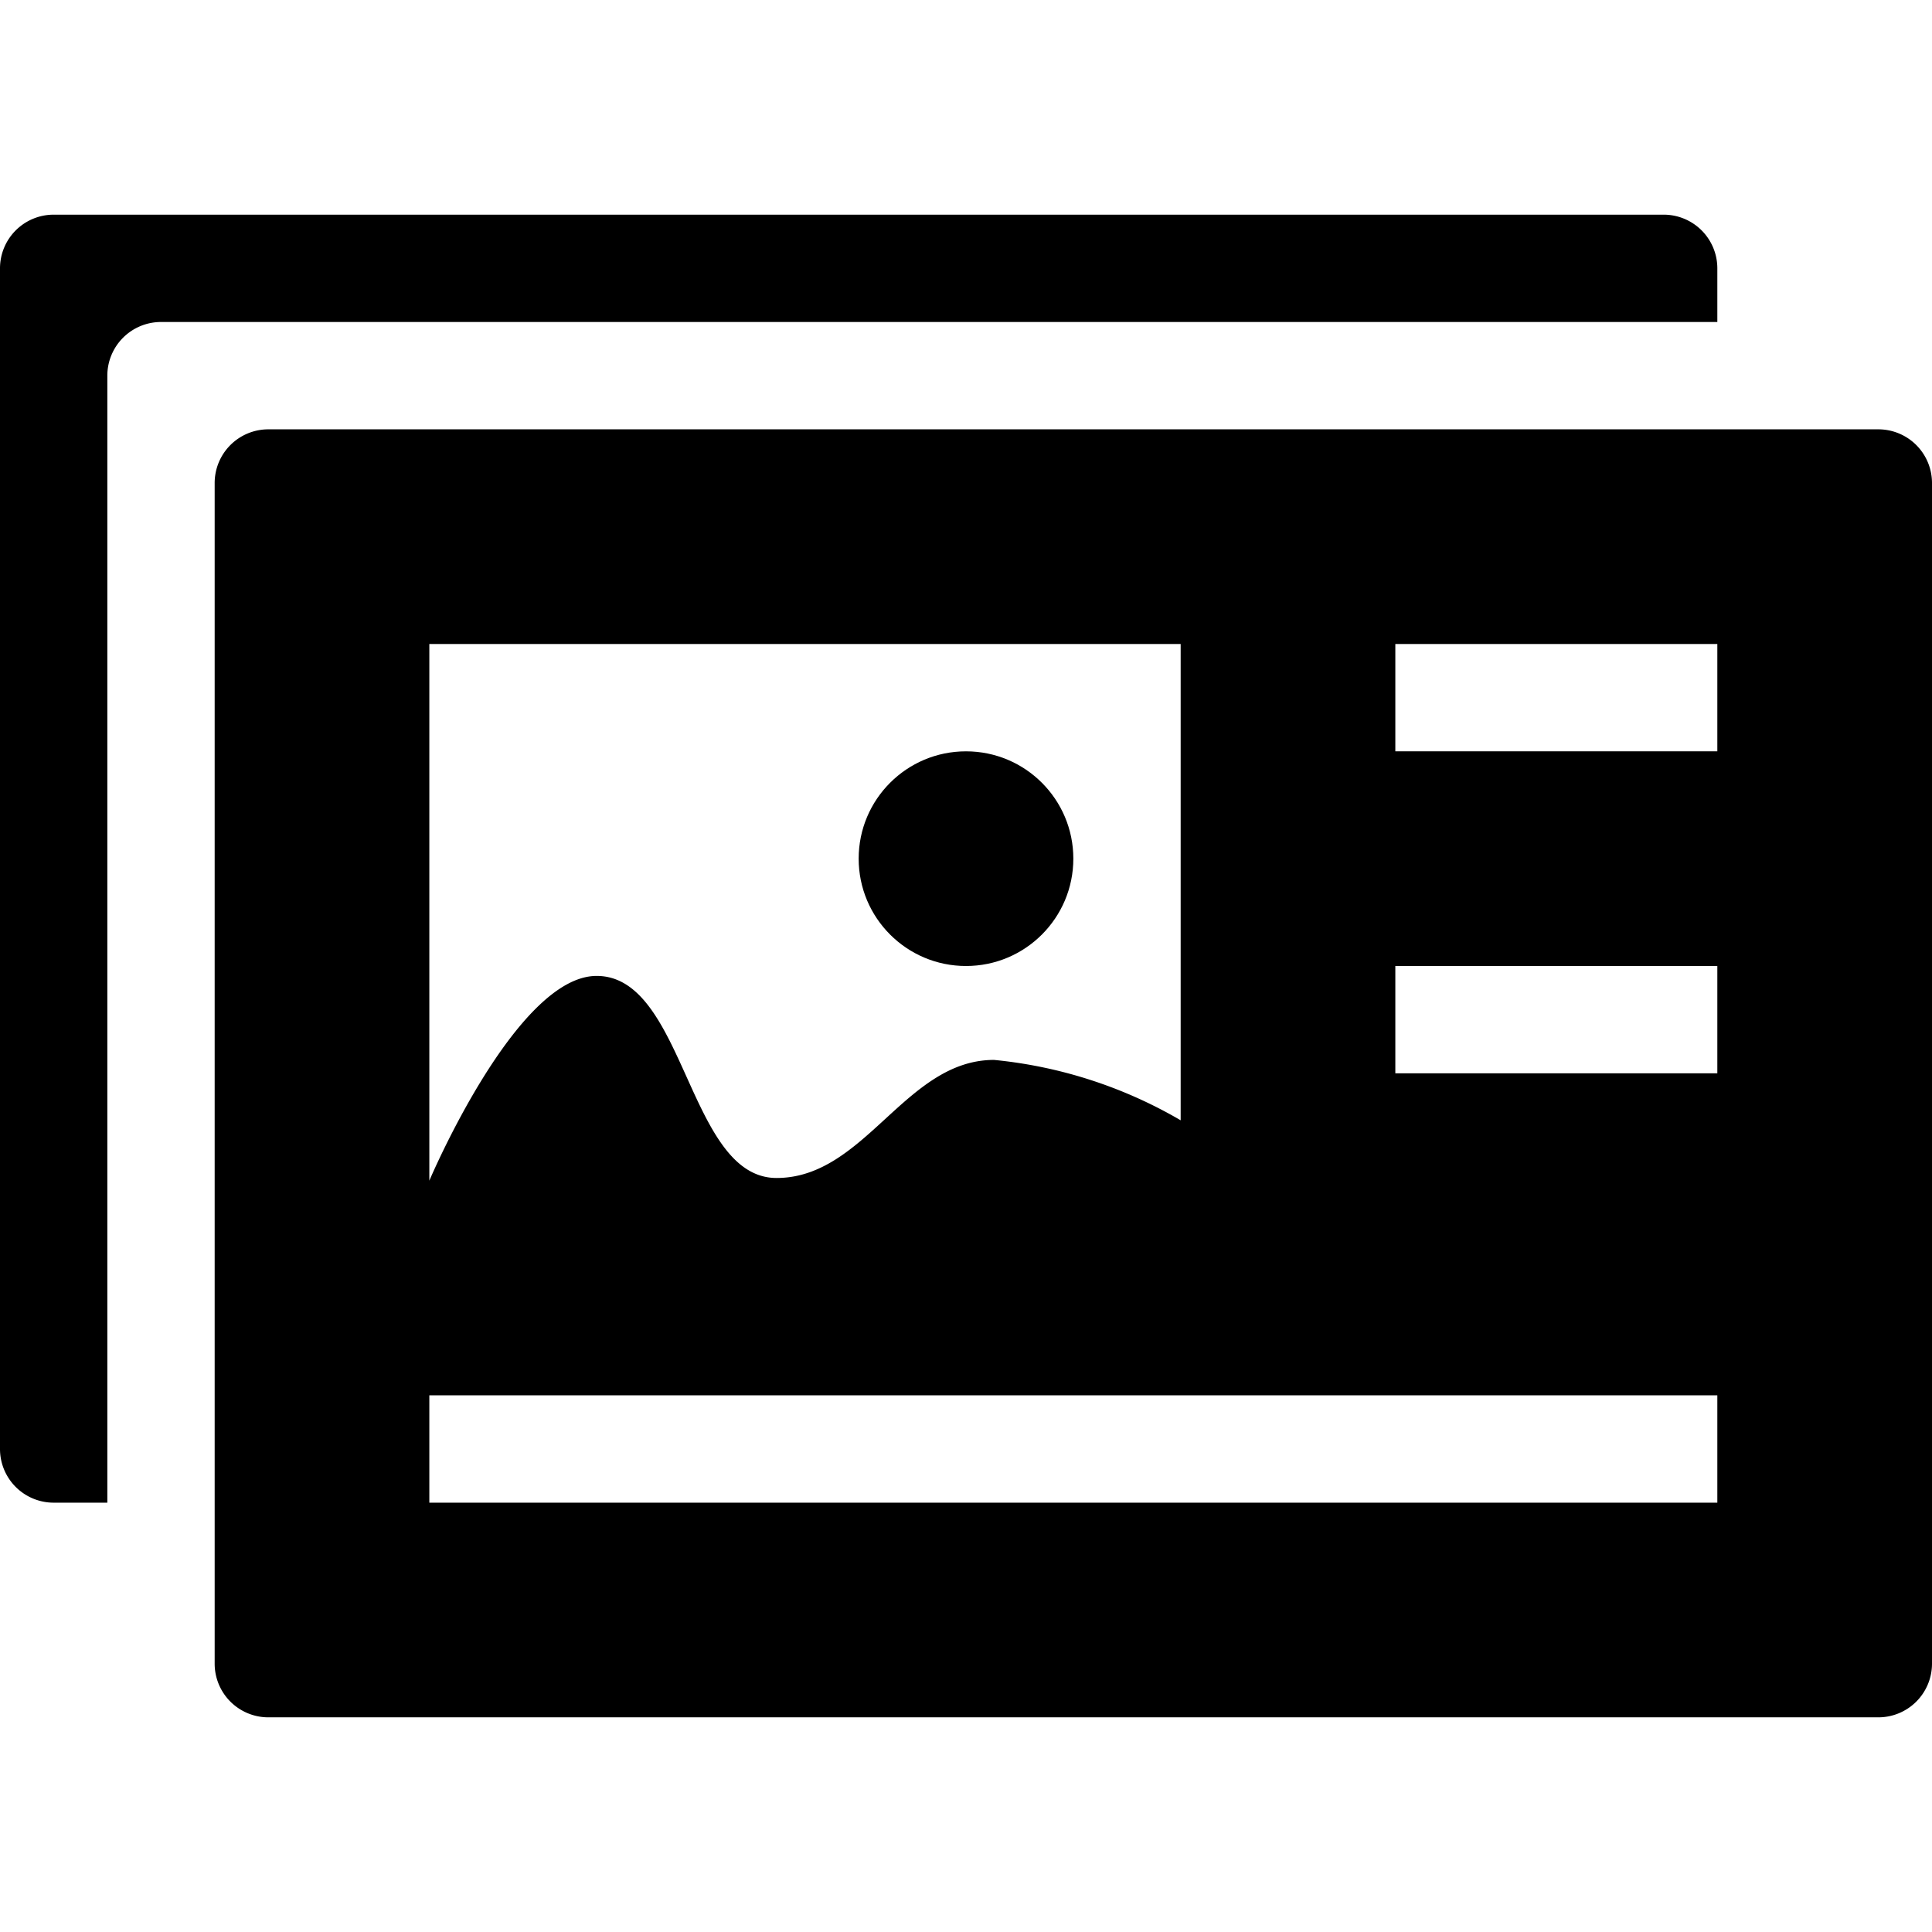 <svg xmlns="http://www.w3.org/2000/svg" height="36" viewBox="0 0 36 36" width="36"><path d="M35 8H5a1 1 0 00-1 1v22a1 1 0 001 1h30a1 1 0 001-1V9a1 1 0 00-1-1zM8 12h14v8.875a8.532 8.532 0 00-3.478-1.125c-1.653 0-2.4 2.2-4.052 2.2s-1.7-3.765-3.351-3.765C9.617 18.181 8 22 8 22zm24 16H8v-2h24zm0-8h-6v-2h6zm0-6h-6v-2h6z"/><path d="M2 7a1 1 0 011-1h29V5a1 1 0 00-1-1H1a1 1 0 00-1 1v22a1 1 0 001 1h1z"/><circle cx="18" cy="16" r="2"/></svg>